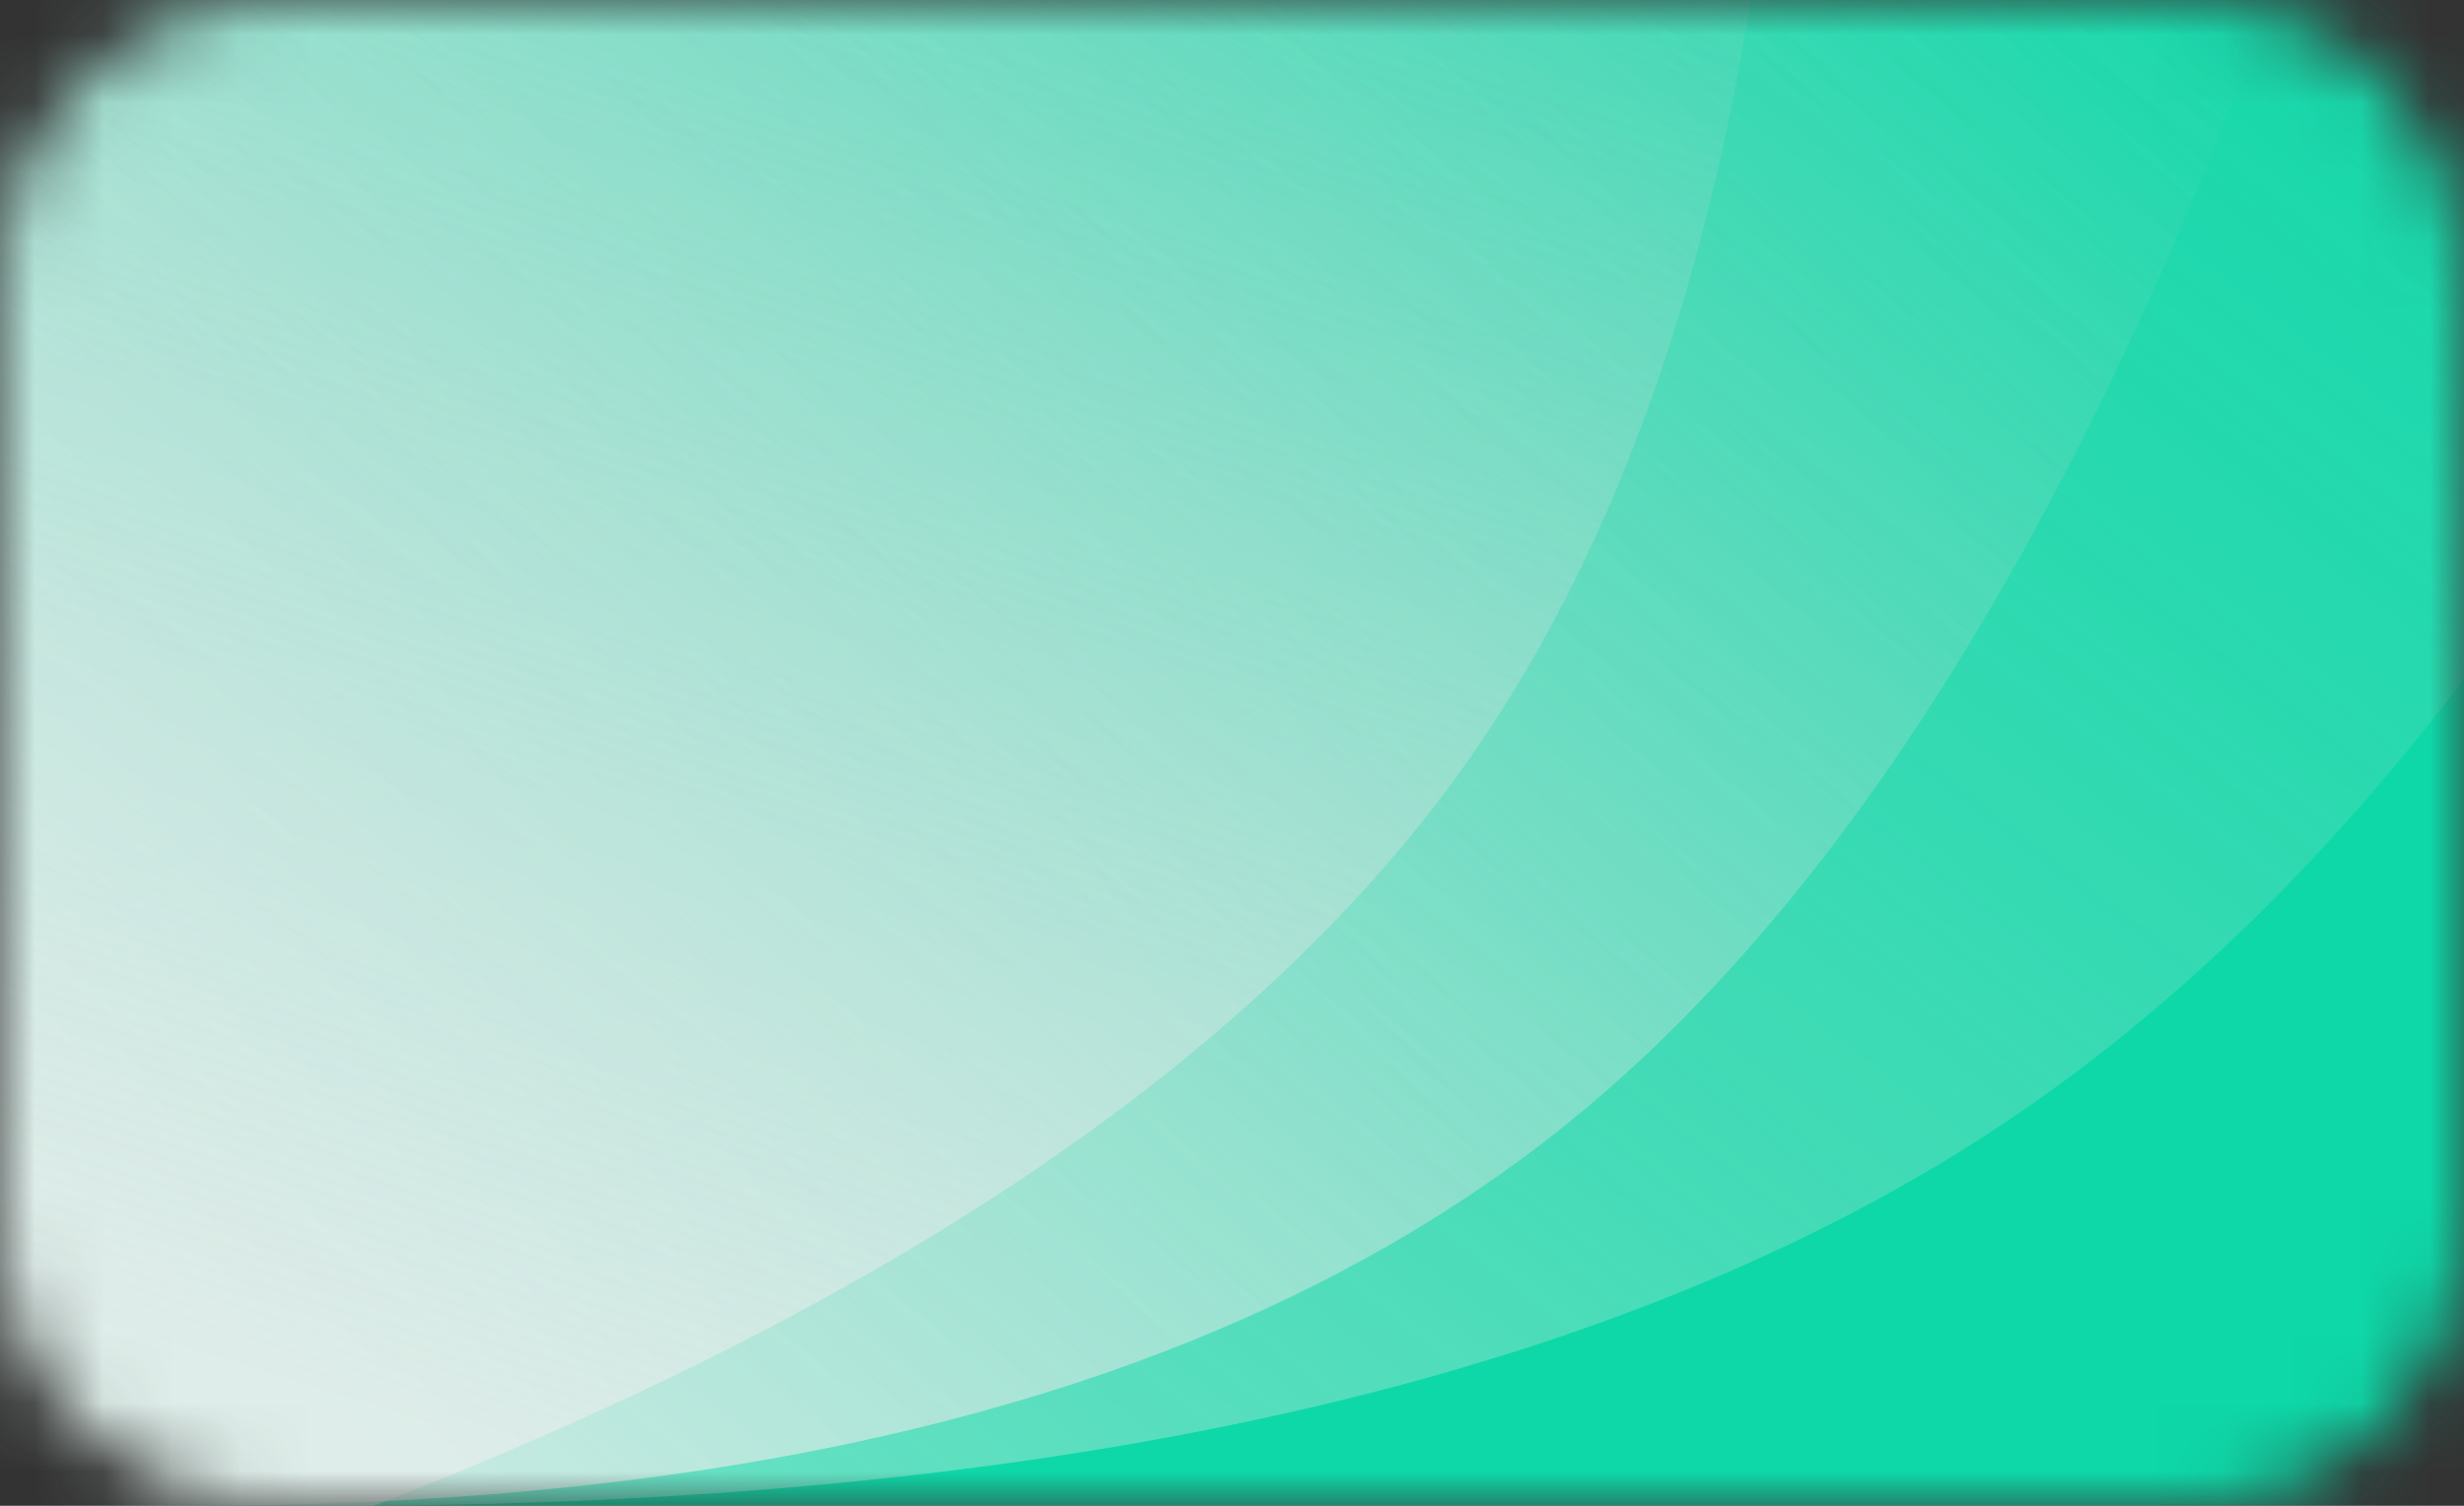 <svg width="36" height="22" viewBox="0 0 36 22" fill="none" xmlns="http://www.w3.org/2000/svg">
    <rect x="0" y="0" width="36" height="22" fill="#333333" stroke="none"/>
    <mask id="mask0_4317_12739" style="mask-type:alpha" maskUnits="userSpaceOnUse" x="0" y="0" width="36" height="22">
        <path d="M32 1.85644e-05L4 3.02648e-05C1.791 1.7421e-05 9.99899e-05 1.791 0 4C0 8.667 0 13.334 0 18C9.16864e-05 20.209 1.791 22 4 22H32C34.209 22 36 20.209 36 18V4C36 1.791 34.209 1.55346e-05 32 1.85644e-05Z" fill="white"/>
    </mask>
    <g mask="url(#mask0_4317_12739)">
        <path d="M36 1.59804e-05C24 1.37339e-05 12 0 0 0C0 7.333 1.31153e-05 14.667 0 22H36V1.59804e-05Z" fill="#0ED8A8"/>
        <path style="mix-blend-mode:soft-light" opacity="0.7" fill-rule="evenodd" clip-rule="evenodd" d="M35.325 -6.6C31.968 5.18 27.577 13.044 22.152 16.99C16.727 20.936 8.705 22.551 -1.912 21.835V-6.6H35.325Z" fill="url(#paint0_linear_4317_12739)"/>
        <g style="mix-blend-mode:overlay" opacity="0.4">
            <path fill-rule="evenodd" clip-rule="evenodd" d="M44.325 -6.6C40.258 5.18 34.939 13.044 28.366 16.99C21.794 20.936 12.076 22.551 -0.787 21.835V-6.6H44.325Z" fill="url(#paint1_linear_4317_12739)" style="mix-blend-mode:soft-light"/>
        </g>
        <path style="mix-blend-mode:soft-light" opacity="0.6" fill-rule="evenodd" clip-rule="evenodd" d="M26.145 -10.602C26.472 -0.409 24.68 7.131 20.768 12.019C16.856 16.907 9.831 20.895 -0.308 23.983L-8.673 2.157L26.145 -10.602Z" fill="url(#paint2_linear_4317_12739)"/>
    </g>
    <defs>
        <linearGradient id="paint0_linear_4317_12739" x1="-2.912" y1="13.566" x2="20.116" y2="-11.163" gradientUnits="userSpaceOnUse">
            <stop stop-color="#EEEEEE"/>
            <stop offset="1" stop-color="#D8D8D8" stop-opacity="0"/>
        </linearGradient>
        <linearGradient id="paint1_linear_4317_12739" x1="-1.998" y1="13.566" x2="20.312" y2="-15.458" gradientUnits="userSpaceOnUse">
            <stop stop-color="#EEEEEE"/>
            <stop offset="1" stop-color="#D8D8D8" stop-opacity="0"/>
        </linearGradient>
        <linearGradient id="paint2_linear_4317_12739" x1="-3.675" y1="17.979" x2="5.114" y2="-10.576" gradientUnits="userSpaceOnUse">
            <stop stop-color="#EEEEEE"/>
            <stop offset="1" stop-color="#D8D8D8" stop-opacity="0"/>
        </linearGradient>
    </defs>
</svg>

